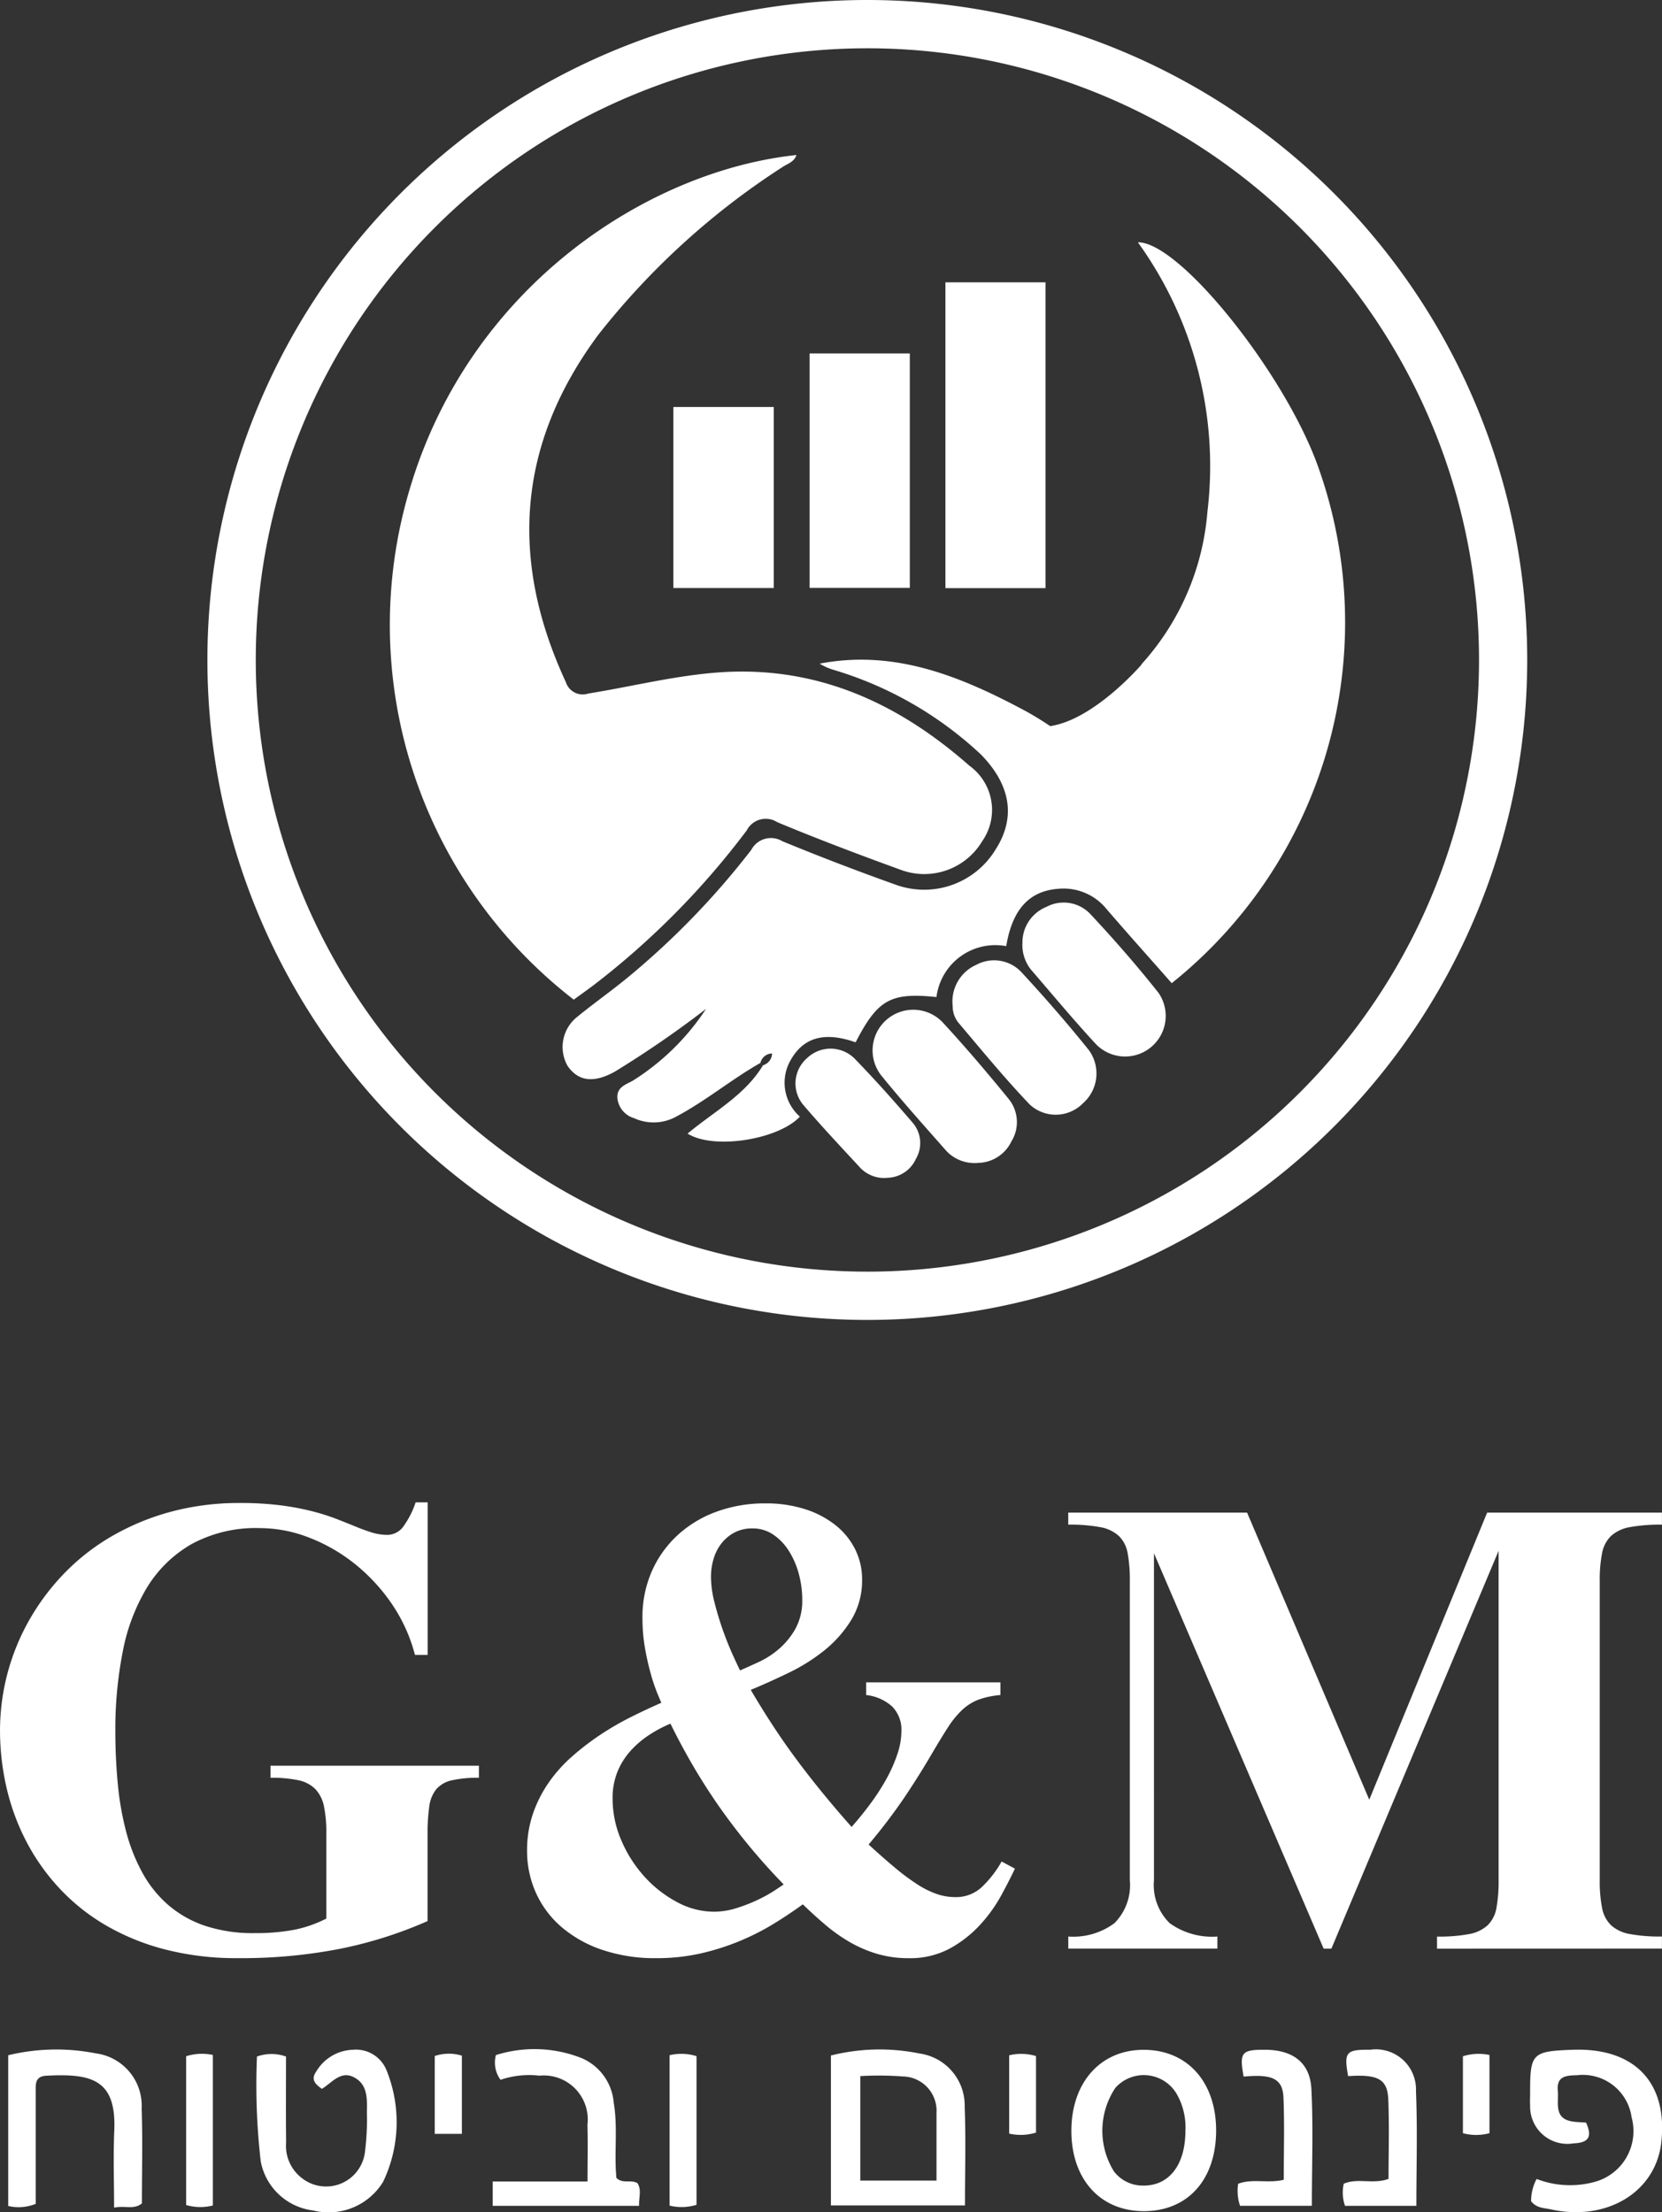 <svg xmlns="http://www.w3.org/2000/svg" width="88.149" height="117.322" viewBox="0 0 88.149 117.322">
  <rect x="0" y="0" width="88.149" height="117.322" fill="#333333" stroke="none"/>
  <g id="banner-logo" transform="translate(-58.217 31.245)">
    <g id="Group_10" data-name="Group 10" transform="translate(-82.132 -62)">
      <path id="Path_5" data-name="Path 5" d="M428.117,104.338a25.128,25.128,0,0,1-8.694-27.1c3.2-10.77,12.666-16.863,20.506-17.694-.123.378-.488.464-.755.647a39.89,39.89,0,0,0-9.747,8.875c-4.3,5.794-4.742,11.938-1.732,18.425a.938.938,0,0,0,1.194.612c2.279-.366,4.526-.936,6.836-1.114,5.218-.4,9.573,1.589,13.378,4.944a2.891,2.891,0,0,1,.678,4,3.578,3.578,0,0,1-4.319,1.52c-2.2-.8-4.394-1.627-6.555-2.529a1.13,1.13,0,0,0-1.612.432,42.433,42.433,0,0,1-8.127,8.214C428.816,103.832,428.456,104.09,428.117,104.338Z" transform="translate(-257.337 -20.568)" fill="#fff"/>
      <path id="Path_6" data-name="Path 6" d="M526.883,99.423h-5.307V83.206h5.307Z" transform="translate(-331.083 -37.478)" fill="#fff"/>
      <path id="Path_7" data-name="Path 7" d="M496.337,96.413h5.315v12.434h-5.315Z" transform="translate(-313.049 -46.914)" fill="#fff"/>
      <path id="Path_8" data-name="Path 8" d="M476.351,115.958h-5.324v-9.6h5.324Z" transform="translate(-294.964 -54.019)" fill="#fff"/>
      <path id="Path_9" data-name="Path 9" d="M535.88,200.573a2.03,2.03,0,0,1,1.265-1.889,1.945,1.945,0,0,1,2.307.346c1.271,1.356,2.5,2.762,3.651,4.218a2.153,2.153,0,0,1-3.317,2.72c-1.194-1.288-2.316-2.642-3.464-3.972A2.111,2.111,0,0,1,535.88,200.573Z" transform="translate(-341.303 -119.831)" fill="#fff"/>
      <path id="Path_10" data-name="Path 10" d="M513.606,226.419a2.06,2.06,0,0,1-1.681-.61c-1.162-1.319-2.337-2.628-3.447-3.991a2.156,2.156,0,0,1,3.228-2.854c1.215,1.315,2.377,2.684,3.509,4.072a1.947,1.947,0,0,1,.14,2.243A2,2,0,0,1,513.606,226.419Z" transform="translate(-321.362 -133.993)" fill="#fff"/>
      <path id="Path_11" data-name="Path 11" d="M498.632,232.408a1.76,1.76,0,0,1-1.444-.486c-1.016-1.1-2.043-2.188-3.015-3.324a1.774,1.774,0,0,1,.152-2.531,1.8,1.8,0,0,1,2.546.045c1.061,1.094,2.078,2.234,3.069,3.392a1.65,1.65,0,0,1,.162,1.9A1.7,1.7,0,0,1,498.632,232.408Z" transform="translate(-311.174 -139.194)" fill="#fff"/>
      <path id="Path_12" data-name="Path 12" d="M522.919,211.608a2.129,2.129,0,0,1,1.255-2.191,1.985,1.985,0,0,1,2.391.391c1.239,1.34,2.441,2.719,3.583,4.142a2.105,2.105,0,0,1-.323,2.815,2.024,2.024,0,0,1-2.817.063c-1.331-1.392-2.554-2.888-3.8-4.359A1.4,1.4,0,0,1,522.919,211.608Z" transform="translate(-332.042 -127.496)" fill="#fff"/>
      <path id="Path_13" data-name="Path 13" d="M490.513,87.744c-1.728-4.942-7.357-12-9.585-11.975a20.275,20.275,0,0,1,3.688,14.29,13.659,13.659,0,0,1-3.5,8.091l0,.02s-2.492,2.908-4.837,3.257c-.464-.31-.941-.605-1.444-.873-3.347-1.781-6.832-3.2-10.784-2.44a2.979,2.979,0,0,0,.739.33,19.61,19.61,0,0,1,7.815,4.49c1.612,1.647,1.846,3.379.767,5.051a4.429,4.429,0,0,1-5.218,1.878q-3.069-1.091-6.084-2.332a1.176,1.176,0,0,0-1.645.457,42.041,42.041,0,0,1-6.452,6.685c-.9.75-1.863,1.423-2.77,2.164a2.038,2.038,0,0,0-.529,2.6c.577.847,1.417.93,2.528.305a55.073,55.073,0,0,0,4.822-3.319,12.741,12.741,0,0,1-3.893,3.813c-.359.2-.862.342-.808.936a1.242,1.242,0,0,0,.886,1.047,2.481,2.481,0,0,0,2.275-.106c1.552-.829,2.9-1.96,4.425-2.825a.641.641,0,0,1,.619-.5.681.681,0,0,1-.484.627c-.954,1.586-2.6,2.453-4,3.622,1.4.879,4.842.307,5.956-.9a2.4,2.4,0,0,1-.468-3.032c.8-1.388,2.1-1.373,3.425-.909,1.173-2.272,1.855-2.653,4.288-2.4a3.146,3.146,0,0,1,3.7-2.7c.325-1.961,1.23-2.936,2.783-3.043a2.938,2.938,0,0,1,2.554,1.095c1.136,1.319,2.3,2.615,3.441,3.912A24.506,24.506,0,0,0,490.513,87.744Z" transform="translate(-280.228 -32.164)" fill="#fff"/>
      <path id="Path_14" data-name="Path 14" d="M419.456,30.755a35,35,0,1,0,35,35A35,35,0,0,0,419.456,30.755Zm0,67.439A32.439,32.439,0,1,1,451.9,65.755,32.439,32.439,0,0,1,419.456,98.194Z" transform="translate(-233.107)" fill="#fff"/>
    </g>
    <g id="Group_3" data-name="Group 3" transform="translate(58.653 77.424)">
      <path id="Path_15" data-name="Path 15" d="M212.6,202.551V194.6a10.591,10.591,0,0,1,4.7-.106,2.786,2.786,0,0,1,2.395,2.833c.067,1.713.015,3.43.015,5.224Zm5.6-1.317v-3.59a1.819,1.819,0,0,0-1.781-1.932,16.941,16.941,0,0,0-2.259-.019v5.54Z" transform="translate(-168.966 -194.26)" fill="#fff"/>
      <path id="Path_16" data-name="Path 16" d="M264.946,198.633c0,2.613-1.5,4.29-3.847,4.285-2.287-.005-3.807-1.673-3.83-4.2-.024-2.583,1.513-4.343,3.8-4.356C263.4,194.345,264.941,196.049,264.946,198.633Zm-1.629.007a3.547,3.547,0,0,0-.463-1.939,2.022,2.022,0,0,0-3.252-.322,4.089,4.089,0,0,0-.073,4.435,1.926,1.926,0,0,0,1.557.748C262.46,201.572,263.321,200.452,263.317,198.641Z" transform="translate(-200.881 -194.323)" fill="#fff"/>
      <path id="Path_17" data-name="Path 17" d="M105.919,194.718a2.255,2.255,0,0,1,1.54,0c0,1.5-.012,3.031.005,4.559a2.153,2.153,0,0,0,.826,1.878,2.075,2.075,0,0,0,3.351-1.336,13.564,13.564,0,0,0,.107-2.128c.011-.714.061-1.5-.7-1.881-.7-.354-1.154.3-1.685.621-.337-.237-.606-.486-.306-.91A2.351,2.351,0,0,1,111,194.358a1.749,1.749,0,0,1,1.8,1.111,7.335,7.335,0,0,1-.191,5.893,3.39,3.39,0,0,1-3.717,1.518,3.227,3.227,0,0,1-2.773-2.6A35.319,35.319,0,0,1,105.919,194.718Z" transform="translate(-92.726 -194.322)" fill="#fff"/>
      <path id="Path_18" data-name="Path 18" d="M345.442,198.219c.343.747.139,1.07-.655,1.1a1.977,1.977,0,0,1-2.311-2.013c-.015-.224,0-.45,0-.675-.006-2.087.106-2.2,2.27-2.275,3.272-.115,5.042,1.743,4.685,4.919-.295,2.624-2.882,4.2-5.853,3.546-.347-.077-.763-.058-1.049-.433a2.423,2.423,0,0,1,.292-1.18,4.933,4.933,0,0,0,3.067.158,2.788,2.788,0,0,0,1.97-3.427,2.61,2.61,0,0,0-2.9-2.232c-.569.013-1.084.04-1.015.82.059.665-.243,1.517.851,1.643C345.009,198.2,345.229,198.2,345.442,198.219Z" transform="translate(-261.757 -194.32)" fill="#fff"/>
      <path id="Path_19" data-name="Path 19" d="M59.743,194.589a10.84,10.84,0,0,1,4.641-.1,2.8,2.8,0,0,1,2.436,2.92c.057,1.679.013,3.363.013,5.038-.429.35-.879.1-1.475.225,0-1.426-.047-2.758.01-4.086.116-2.727-1.216-3.034-3.6-2.911-.628.032-.566.47-.567.882,0,1.977,0,3.955,0,5.915a2.437,2.437,0,0,1-1.458.112Z" transform="translate(-59.743 -194.263)" fill="#fff"/>
      <path id="Path_20" data-name="Path 20" d="M149.759,202.546v-1.29h5.028c0-1.079.024-2.042-.005-3a2.333,2.333,0,0,0-2.549-2.612,4.719,4.719,0,0,0-2.06.219,1.541,1.541,0,0,1-.245-1.311,6.781,6.781,0,0,1,4.568.17,2.819,2.819,0,0,1,1.68,2.349c.226,1.335.016,2.687.143,3.994.334.333.762.069,1.118.281.23.361.066.756.085,1.2Z" transform="translate(-124.062 -194.234)" fill="#fff"/>
      <path id="Path_21" data-name="Path 21" d="M311.6,202.634h-3.784a2.127,2.127,0,0,1-.067-1.173c.737-.321,1.552.045,2.375-.256,0-1.391.045-2.809-.014-4.221-.045-1.079-.556-1.335-2.129-1.228-.23-1.28-.118-1.413,1.171-1.4a2.127,2.127,0,0,1,2.427,2.2C311.663,198.559,311.6,200.57,311.6,202.634Z" transform="translate(-236.915 -194.321)" fill="#fff"/>
      <path id="Path_22" data-name="Path 22" d="M292.109,202.632H288.3a2.474,2.474,0,0,1-.1-1.168c.767-.29,1.571-.006,2.418-.21,0-1.471.045-2.921-.015-4.366-.042-1-.6-1.249-2.112-1.106-.235-1.285-.115-1.433,1.154-1.424,1.453.011,2.366.676,2.439,2.076C292.187,198.475,292.109,200.526,292.109,202.632Z" transform="translate(-222.967 -194.322)" fill="#fff"/>
      <path id="Path_23" data-name="Path 23" d="M94.215,203.162a2.688,2.688,0,0,1-1.418-.024v-7.89a2.738,2.738,0,0,1,1.418-.068Z" transform="translate(-83.361 -194.868)" fill="#fff"/>
      <path id="Path_24" data-name="Path 24" d="M182.62,195.194a2.718,2.718,0,0,1,1.428.05v7.885a2.709,2.709,0,0,1-1.428.043Z" transform="translate(-147.542 -194.87)" fill="#fff"/>
      <path id="Path_25" data-name="Path 25" d="M140.426,195.2v4.146h-1.439v-4.127A2.331,2.331,0,0,1,140.426,195.2Z" transform="translate(-116.365 -194.851)" fill="#fff"/>
      <path id="Path_26" data-name="Path 26" d="M245.7,195.2a2.738,2.738,0,0,1,1.424.041V199.3a2.752,2.752,0,0,1-1.424.053Z" transform="translate(-192.612 -194.871)" fill="#fff"/>
      <path id="Path_27" data-name="Path 27" d="M331.419,199.326a2.722,2.722,0,0,1-1.408,0v-4.08a2.778,2.778,0,0,1,1.408-.069Z" transform="translate(-252.857 -194.865)" fill="#fff"/>
    </g>
    <g id="Group_4" data-name="Group 4" transform="translate(58.217 48.433)">
      <path id="Path_28" data-name="Path 28" d="M82.19,107.415a1.524,1.524,0,0,0-.828.468,1.811,1.811,0,0,0-.377.919,9.868,9.868,0,0,0-.09,1.469v4.611a22.352,22.352,0,0,1-4.619,1.466,27.272,27.272,0,0,1-5.456.5,15.056,15.056,0,0,1-3.905-.476,12.353,12.353,0,0,1-3.167-1.313,10.8,10.8,0,0,1-2.437-1.977,11.313,11.313,0,0,1-1.731-2.486,11.974,11.974,0,0,1-1.026-2.83,13.5,13.5,0,0,1-.336-2.994,11.883,11.883,0,0,1,1.526-5.809,12.268,12.268,0,0,1,1.846-2.486A11.613,11.613,0,0,1,64.1,94.5a12.968,12.968,0,0,1,3.134-1.313,13.858,13.858,0,0,1,3.717-.476,16.677,16.677,0,0,1,2.15.123,14.032,14.032,0,0,1,1.665.312,11.5,11.5,0,0,1,1.3.41q.566.221,1.025.41t.861.312a2.819,2.819,0,0,0,.829.123,1.066,1.066,0,0,0,.878-.517,4.522,4.522,0,0,0,.6-1.206h.64v8.089h-.673a8.689,8.689,0,0,0-1.28-2.781,9.74,9.74,0,0,0-2-2.117,9.11,9.11,0,0,0-2.412-1.353A7.219,7.219,0,0,0,72,94.042a7.123,7.123,0,0,0-3.634.854A6.651,6.651,0,0,0,66,97.214a10.325,10.325,0,0,0-1.28,3.418,21.372,21.372,0,0,0-.386,4.141q0,1.463.131,2.835a15.61,15.61,0,0,0,.451,2.564,9.522,9.522,0,0,0,.87,2.177,6.186,6.186,0,0,0,1.37,1.693,5.857,5.857,0,0,0,1.944,1.093,8.062,8.062,0,0,0,2.617.386,11.083,11.083,0,0,0,2.076-.172,6.5,6.5,0,0,0,1.731-.6V110.27A6.838,6.838,0,0,0,75.4,108.8a1.874,1.874,0,0,0-.459-.919,1.783,1.783,0,0,0-.9-.468,6.832,6.832,0,0,0-1.477-.131v-.64H83.617v.64A6.279,6.279,0,0,0,82.19,107.415Z" transform="translate(-58.217 -92.68)" fill="#fff"/>
      <path id="Path_29" data-name="Path 29" d="M181.3,113.651a7.983,7.983,0,0,1-1.116,1.551,6.292,6.292,0,0,1-1.6,1.255,4.43,4.43,0,0,1-2.191.517,5.808,5.808,0,0,1-1.7-.238,6.784,6.784,0,0,1-1.452-.632,8.932,8.932,0,0,1-1.28-.911q-.607-.517-1.181-1.075-.673.492-1.493,1a13.08,13.08,0,0,1-1.788.919,12.911,12.911,0,0,1-2.084.673,10.458,10.458,0,0,1-2.4.263,8.727,8.727,0,0,1-2.88-.443,6.5,6.5,0,0,1-2.158-1.213,5.2,5.2,0,0,1-1.354-1.812,5.4,5.4,0,0,1-.468-2.238,5.933,5.933,0,0,1,.311-1.951,6.728,6.728,0,0,1,.837-1.656,7.708,7.708,0,0,1,1.231-1.377,13.79,13.79,0,0,1,1.493-1.148,15.118,15.118,0,0,1,1.624-.943q.837-.418,1.624-.762-.049-.115-.213-.508a9.359,9.359,0,0,1-.336-.992,13.956,13.956,0,0,1-.312-1.369,9.126,9.126,0,0,1-.139-1.623,6.02,6.02,0,0,1,.5-2.492,5.775,5.775,0,0,1,1.378-1.919,6.148,6.148,0,0,1,2.067-1.238,7.427,7.427,0,0,1,2.568-.434,6.735,6.735,0,0,1,2.149.319,5.021,5.021,0,0,1,1.616.868,3.8,3.8,0,0,1,1.017,1.278,3.549,3.549,0,0,1,.353,1.565,4.012,4.012,0,0,1-.566,2.138,6.3,6.3,0,0,1-1.427,1.622,9.82,9.82,0,0,1-1.912,1.2q-1.05.508-2,.9.607,1.033,1.222,1.968t1.272,1.813q.656.878,1.362,1.739t1.493,1.748q.525-.591,1.009-1.247a11.775,11.775,0,0,0,.845-1.313,7.883,7.883,0,0,0,.574-1.3,3.849,3.849,0,0,0,.213-1.214,1.741,1.741,0,0,0-.492-1.313,2.439,2.439,0,0,0-1.378-.607v-.673h7.121v.673a4.538,4.538,0,0,0-1.165.246,2.633,2.633,0,0,0-.87.55,4.977,4.977,0,0,0-.763.944q-.369.574-.861,1.411-.591,1.017-1.378,2.2a30.321,30.321,0,0,1-1.953,2.576q.788.722,1.419,1.247a11.6,11.6,0,0,0,1.173.87,4.785,4.785,0,0,0,1.026.508,3.015,3.015,0,0,0,.976.164,2,2,0,0,0,1.411-.533,5.8,5.8,0,0,0,1.05-1.354l.706.377Q181.741,112.838,181.3,113.651Zm-15.227-5.111q-.656-.968-1.231-1.969t-1.083-2.035a6.967,6.967,0,0,0-1.14.607,5.024,5.024,0,0,0-.984.845,3.768,3.768,0,0,0-.689,1.108,3.7,3.7,0,0,0-.255,1.411,5.577,5.577,0,0,0,.468,2.232,6.864,6.864,0,0,0,1.231,1.92A6.322,6.322,0,0,0,164.11,114a4.139,4.139,0,0,0,1.961.509,3.994,3.994,0,0,0,1.223-.2,8.553,8.553,0,0,0,1.124-.443,7.561,7.561,0,0,0,.87-.484q.361-.238.476-.32A33.466,33.466,0,0,1,166.07,108.539Zm4.677-10.551a5.3,5.3,0,0,0-.189-1.419,4.376,4.376,0,0,0-.534-1.214,2.873,2.873,0,0,0-.828-.853,1.909,1.909,0,0,0-1.075-.32,2.013,2.013,0,0,0-1.009.238,2.175,2.175,0,0,0-.689.607,2.48,2.48,0,0,0-.394.82,3.382,3.382,0,0,0-.123.894,5.618,5.618,0,0,0,.188,1.37q.189.747.435,1.444t.509,1.28q.262.583.41.878.41-.181.984-.443a4.616,4.616,0,0,0,1.083-.7,4,4,0,0,0,.87-1.067,3.084,3.084,0,0,0,.361-1.551Z" transform="translate(-128.2 -92.804)" fill="#fff"/>
      <path id="Path_30" data-name="Path 30" d="M276.248,117.7v-.64a8.722,8.722,0,0,0,1.69-.131,1.981,1.981,0,0,0,.993-.468,1.681,1.681,0,0,0,.468-.919,7.821,7.821,0,0,0,.115-1.468V96.6l-8.869,21.1h-.41l-9-20.97V114.07a2.827,2.827,0,0,0,.837,2.281,3.85,3.85,0,0,0,2.527.705v.64h-7.909v-.64a3.665,3.665,0,0,0,2.445-.705,2.857,2.857,0,0,0,.82-2.281V98.2a7.822,7.822,0,0,0-.115-1.468,1.679,1.679,0,0,0-.468-.919,1.983,1.983,0,0,0-.993-.468,8.743,8.743,0,0,0-1.69-.131v-.64h9.484l6.481,15.227,6.252-15.227h9.271v.64a8.877,8.877,0,0,0-1.7.131,1.989,1.989,0,0,0-1,.468,1.721,1.721,0,0,0-.476.919,7.3,7.3,0,0,0-.123,1.468V114.07a7.29,7.29,0,0,0,.123,1.468,1.722,1.722,0,0,0,.476.919,1.987,1.987,0,0,0,1,.468,8.853,8.853,0,0,0,1.7.131v.64Z" transform="translate(-200.031 -94.035)" fill="#fff"/>
    </g>
  </g>
</svg>
